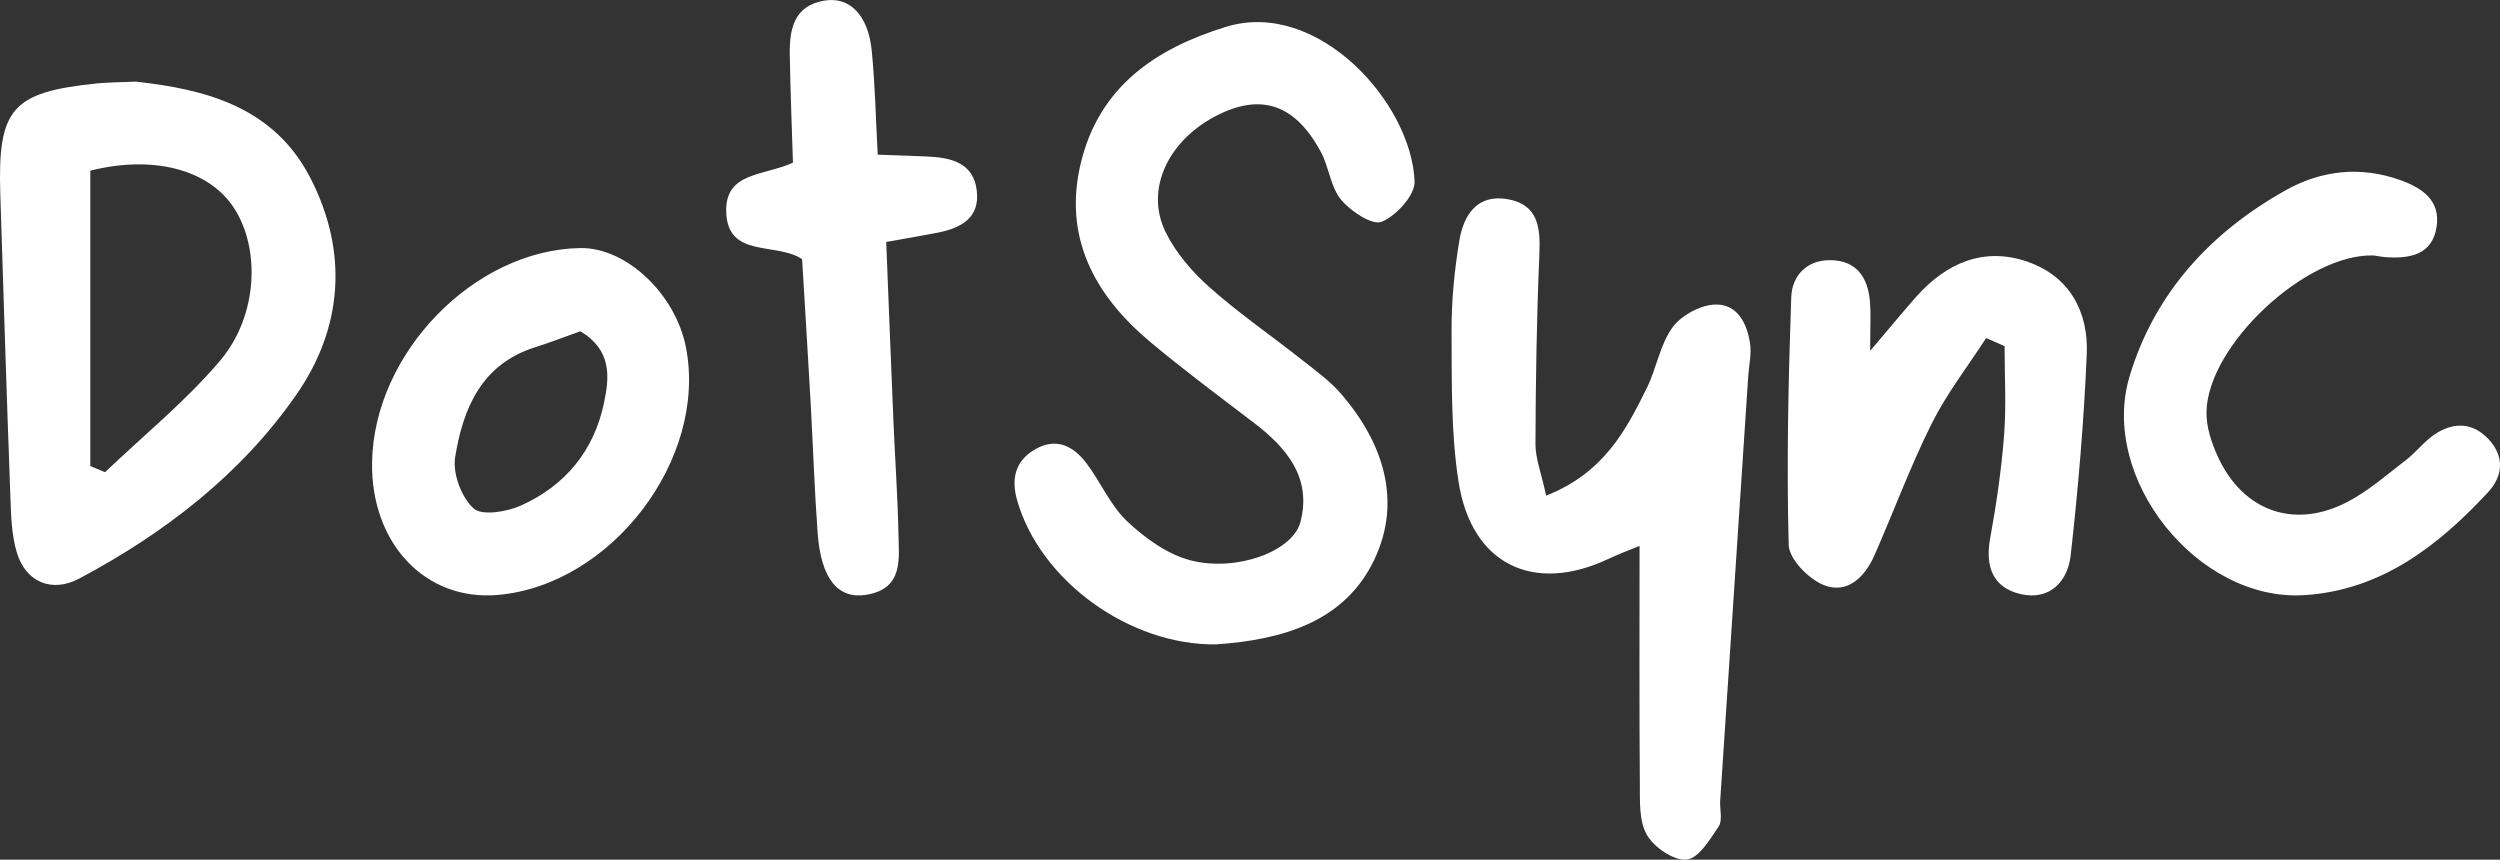 <svg xmlns:xlink="http://www.w3.org/1999/xlink" xmlns="http://www.w3.org/2000/svg" viewBox="0 0 350 120.353" preserveAspectRatio="xMidYMid meet" class="css-18yrpox" id="bbhcdeec" width="100"  height="34.387" ><rect x="0" y="0" width="350" height="120.353" fill="#333333" stroke="none"/><defs id="SvgjsDefs1236"></defs><g id="SvgjsG1237" featurekey="nameFeature-0" transform="matrix(2.991,0,0,2.991,-9.265,-36.283)" fill="#FFFFFF"><path d="M7.632 16.036 c0.506 -0.052 1.017 -0.049 1.824 -0.085 c3.155 0.351 6.437 1.123 8.178 4.526 c1.769 3.458 1.515 6.998 -0.677 10.145 c-2.595 3.726 -6.155 6.464 -10.151 8.59 c-1.282 0.682 -2.502 0.162 -2.917 -1.206 c-0.261 -0.86 -0.275 -1.809 -0.309 -2.722 c-0.173 -4.682 -0.318 -9.366 -0.468 -14.049 c-0.13 -4.023 0.536 -4.791 4.52 -5.199 z M14.042 21.852 c-1.191 -1.814 -3.819 -2.465 -6.717 -1.733 l0 13.826 c0.23 0.096 0.46 0.191 0.69 0.287 c1.81 -1.729 3.78 -3.323 5.387 -5.223 c1.778 -2.101 1.886 -5.26 0.64 -7.157 z M35.21 28.414 c1.001 5.216 -3.502 11.115 -8.826 11.565 c-3.386 0.286 -5.938 -2.422 -5.87 -6.228 c0.091 -5.104 4.789 -9.931 9.744 -10.01 c2.153 -0.034 4.468 2.15 4.952 4.673 z M31.369 30.993 c0.248 -1.192 0.392 -2.455 -1.105 -3.357 c-0.643 0.228 -1.385 0.515 -2.141 0.756 c-2.502 0.798 -3.354 2.871 -3.721 5.136 c-0.124 0.764 0.293 1.881 0.861 2.399 c0.391 0.357 1.559 0.162 2.223 -0.136 c2.065 -0.926 3.416 -2.563 3.883 -4.799 z M48.816 21.038 c0.163 1.301 -0.748 1.771 -1.842 1.986 c-0.697 0.136 -1.398 0.253 -2.395 0.432 c0.112 2.803 0.22 5.616 0.339 8.428 c0.073 1.731 0.197 3.461 0.232 5.193 c0.024 1.199 0.245 2.593 -1.474 2.889 c-1.36 0.235 -2.149 -0.745 -2.307 -2.887 c-0.15 -2.032 -0.214 -4.07 -0.328 -6.104 c-0.125 -2.234 -0.265 -4.467 -0.399 -6.716 c-1.226 -0.817 -3.514 -0.013 -3.553 -2.248 c-0.032 -1.836 1.76 -1.642 3.124 -2.266 c-0.05 -1.62 -0.119 -3.332 -0.148 -5.044 c-0.02 -1.186 0.178 -2.299 1.616 -2.542 c1.187 -0.201 2.055 0.681 2.219 2.335 c0.158 1.595 0.19 3.202 0.281 4.876 c0.979 0.036 1.677 0.055 2.374 0.089 c1.084 0.053 2.103 0.303 2.262 1.579 z M67.453 38.266 c-1.385 2.982 -4.338 3.811 -7.432 4.026 c-4.048 0.054 -8.239 -2.978 -9.312 -6.738 c-0.283 -0.99 -0.11 -1.835 0.826 -2.384 c0.988 -0.579 1.794 -0.17 2.402 0.625 c0.68 0.891 1.132 1.996 1.929 2.746 c0.841 0.79 1.902 1.556 2.993 1.826 c2.161 0.536 4.755 -0.44 5.11 -1.807 c0.539 -2.077 -0.655 -3.48 -2.205 -4.66 c-1.625 -1.238 -3.267 -2.458 -4.832 -3.769 c-2.602 -2.18 -4.08 -4.897 -3.244 -8.369 c0.856 -3.551 3.462 -5.349 6.798 -6.376 c4.284 -1.319 8.686 3.551 8.824 7.239 c0.024 0.643 -0.86 1.612 -1.543 1.886 c-0.444 0.178 -1.451 -0.494 -1.901 -1.037 c-0.492 -0.595 -0.559 -1.521 -0.942 -2.232 c-1.182 -2.195 -2.743 -2.745 -4.765 -1.758 c-2.348 1.145 -3.492 3.477 -2.508 5.498 c0.475 0.976 1.248 1.872 2.067 2.6 c1.371 1.219 2.895 2.264 4.337 3.404 c0.64 0.506 1.317 0.996 1.842 1.609 c1.934 2.256 2.82 4.949 1.557 7.668 z M84.927 29.738 c-0.438 6.623 -0.877 13.246 -1.312 19.869 c-0.027 0.407 0.122 0.915 -0.07 1.205 c-0.406 0.613 -0.947 1.5 -1.502 1.554 c-0.598 0.058 -1.515 -0.568 -1.856 -1.151 c-0.375 -0.642 -0.326 -1.573 -0.333 -2.38 c-0.029 -3.667 -0.013 -7.335 -0.013 -11.153 c-0.422 0.175 -0.954 0.372 -1.465 0.612 c-3.5 1.646 -6.397 0.259 -7.005 -3.597 c-0.364 -2.306 -0.316 -4.687 -0.33 -7.035 c-0.009 -1.425 0.132 -2.866 0.365 -4.273 c0.197 -1.192 0.832 -2.187 2.267 -1.934 c1.431 0.252 1.531 1.337 1.478 2.58 c-0.126 2.956 -0.173 5.917 -0.183 8.876 c-0.002 0.676 0.271 1.353 0.501 2.419 c2.686 -1.06 3.729 -3.041 4.715 -5.046 c0.449 -0.913 0.609 -2.001 1.183 -2.808 c0.398 -0.56 1.262 -1.04 1.95 -1.087 c1.08 -0.074 1.555 0.857 1.697 1.83 c0.072 0.492 -0.054 1.013 -0.087 1.52 z M98 24.382 c1.958 0.675 2.858 2.332 2.773 4.321 c-0.133 3.147 -0.401 6.293 -0.753 9.423 c-0.137 1.217 -0.976 2.126 -2.342 1.811 c-1.306 -0.301 -1.667 -1.29 -1.427 -2.606 c0.292 -1.601 0.528 -3.219 0.653 -4.84 c0.107 -1.379 0.022 -2.774 0.022 -4.162 c-0.288 -0.125 -0.575 -0.25 -0.863 -0.376 c-0.86 1.33 -1.846 2.597 -2.549 4.006 c-0.999 1.999 -1.775 4.109 -2.676 6.158 c-0.449 1.021 -1.269 1.835 -2.369 1.401 c-0.712 -0.281 -1.629 -1.218 -1.647 -1.883 c-0.104 -3.863 -0.014 -7.734 0.119 -11.599 c0.033 -0.968 0.696 -1.728 1.802 -1.728 c1.262 0 1.791 0.811 1.884 1.962 c0.045 0.552 0.008 1.11 0.008 2.285 c1.018 -1.199 1.574 -1.883 2.161 -2.54 c1.407 -1.578 3.16 -2.341 5.204 -1.636 z M119.582 32.689 c0.763 0.819 0.666 1.738 -0.03 2.486 c-2.346 2.526 -5.014 4.594 -8.616 4.813 c-4.975 0.302 -9.601 -5.475 -8.154 -10.262 c1.176 -3.892 3.799 -6.734 7.318 -8.699 c1.662 -0.928 3.49 -1.129 5.337 -0.471 c1.031 0.367 1.906 0.956 1.71 2.2 c-0.204 1.292 -1.231 1.482 -2.337 1.414 c-0.204 -0.013 -0.405 -0.054 -0.608 -0.082 c-3.144 -0.108 -7.782 4.196 -7.825 7.341 c-0.009 0.686 0.234 1.421 0.524 2.059 c1.168 2.568 3.587 3.438 6.082 2.131 c0.984 -0.515 1.845 -1.275 2.735 -1.959 c0.484 -0.372 0.864 -0.89 1.371 -1.219 c0.861 -0.559 1.753 -0.546 2.494 0.25 z" fill="#FFFFFF"></path></g></svg>